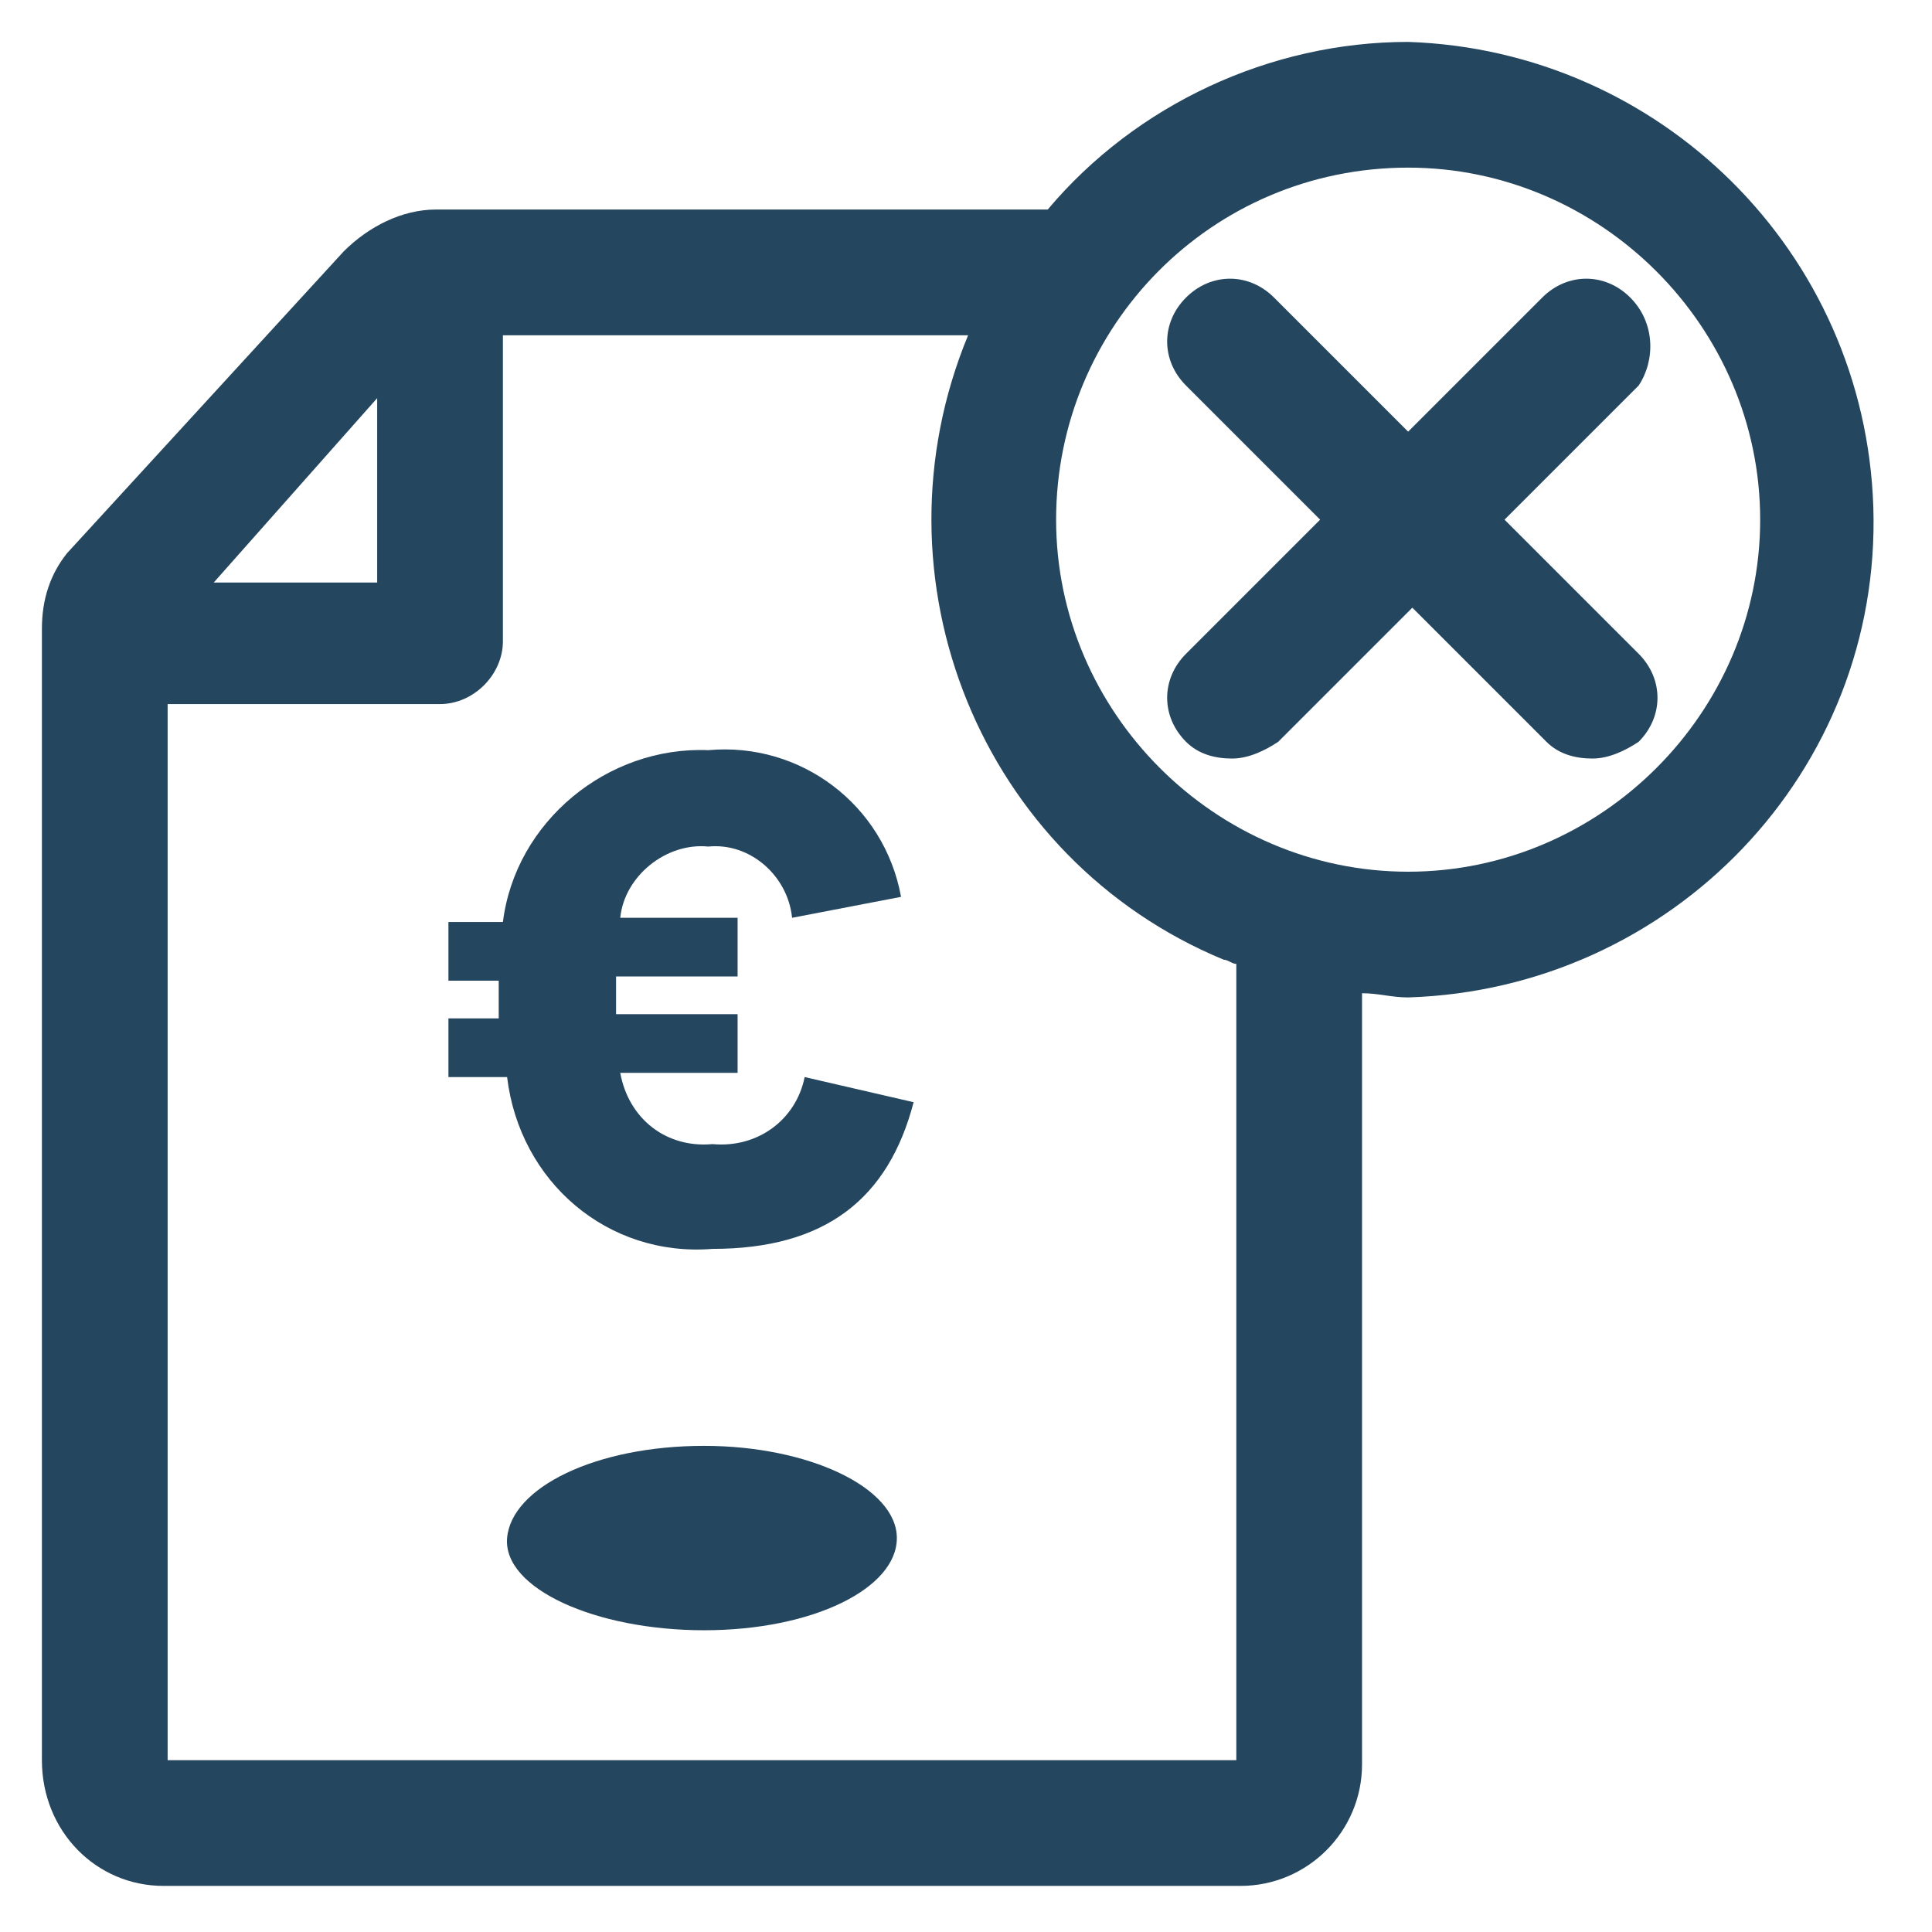 <?xml version="1.0" encoding="utf-8"?>
<!-- Generator: Adobe Illustrator 24.0.1, SVG Export Plug-In . SVG Version: 6.00 Build 0)  -->
<svg version="1.1" id="PICTOS_vectos" xmlns="http://www.w3.org/2000/svg" xmlns:xlink="http://www.w3.org/1999/xlink" x="0px"
	 y="0px" viewBox="0 0 46.1 46.1" style="enable-background:new 0 0 46.1 46.1;" xml:space="preserve">
<style type="text/css">
	.st0{fill:#25465F;}
</style>
<path class="st0" d="M16.8,34.5c-2.6,0-4.6,1-4.7,2.2s2.1,2.2,4.7,2.2s4.6-1,4.6-2.2S19.3,34.5,16.8,34.5z"/>
<path class="st0" d="M17,27.3c-1.1,0.1-2-0.6-2.2-1.7h2.8v-1.4h-2.9c0-0.3,0-0.6,0-0.9h2.9v-1.4h-2.8c0.1-1,1.1-1.8,2.1-1.7
	c1-0.1,1.9,0.7,2,1.7l2.6-0.5c-0.4-2.2-2.4-3.7-4.6-3.5c-2.4-0.1-4.6,1.7-4.9,4.1h-1.3v1.4h1.2c0,0.3,0,0.6,0,0.9h-1.2v1.4h1.4
	c0.3,2.5,2.4,4.3,4.9,4.1c2.7,0,4.2-1.2,4.8-3.5l-2.6-0.6C19,26.7,18.1,27.4,17,27.3C17.1,27.4,17.1,27.4,17,27.3z"/>
<path class="st0" d="M33.6,1c-3.3,0-6.5,1.5-8.6,4H10.4C9.6,5,8.8,5.4,8.2,6l-6.6,7.2C1.2,13.7,1,14.3,1,15v0.2c0,0.1,0,0.1,0,0.2
	c0,0.1,0,0.1,0,0.2V42C1,43.7,2.3,45,3.9,45c0,0,0,0,0.1,0h25.6c1.6,0,2.9-1.3,2.9-2.9V23.7c0.4,0,0.7,0.1,1.1,0.1
	c6.3-0.2,11.3-5.4,11.1-11.7C44.5,6,39.6,1.2,33.6,1z M9,9.5v4.4H5.1L9,9.5z M29.5,42H4V16.8h6.5c0.8,0,1.5-0.7,1.5-1.5V8h11.1
	c-2.4,5.8,0.3,12.5,6.1,14.9c0.1,0,0.2,0.1,0.3,0.1V42z M33.6,20.8c-4.6,0-8.4-3.8-8.4-8.4S28.9,4,33.6,4c4.6,0,8.4,3.8,8.4,8.4
	c0,0,0,0,0,0C42,17,38.2,20.8,33.6,20.8z"/>
<path class="st0" d="M38.9,7.1c-0.6-0.6-1.5-0.6-2.1,0l-3.2,3.2l-3.2-3.2c-0.6-0.6-1.5-0.6-2.1,0c-0.6,0.6-0.6,1.5,0,2.1l3.2,3.2
	l-3.2,3.2c-0.6,0.6-0.6,1.5,0,2.1c0,0,0,0,0,0c0.3,0.3,0.7,0.4,1.1,0.4c0.4,0,0.8-0.2,1.1-0.4l3.2-3.2l3.2,3.2
	c0.3,0.3,0.7,0.4,1.1,0.4c0.4,0,0.8-0.2,1.1-0.4c0.6-0.6,0.6-1.5,0-2.1c0,0,0,0,0,0l-3.2-3.2l3.2-3.2C39.5,8.6,39.5,7.7,38.9,7.1
	C38.9,7.1,38.9,7.1,38.9,7.1z"/>
</svg>
